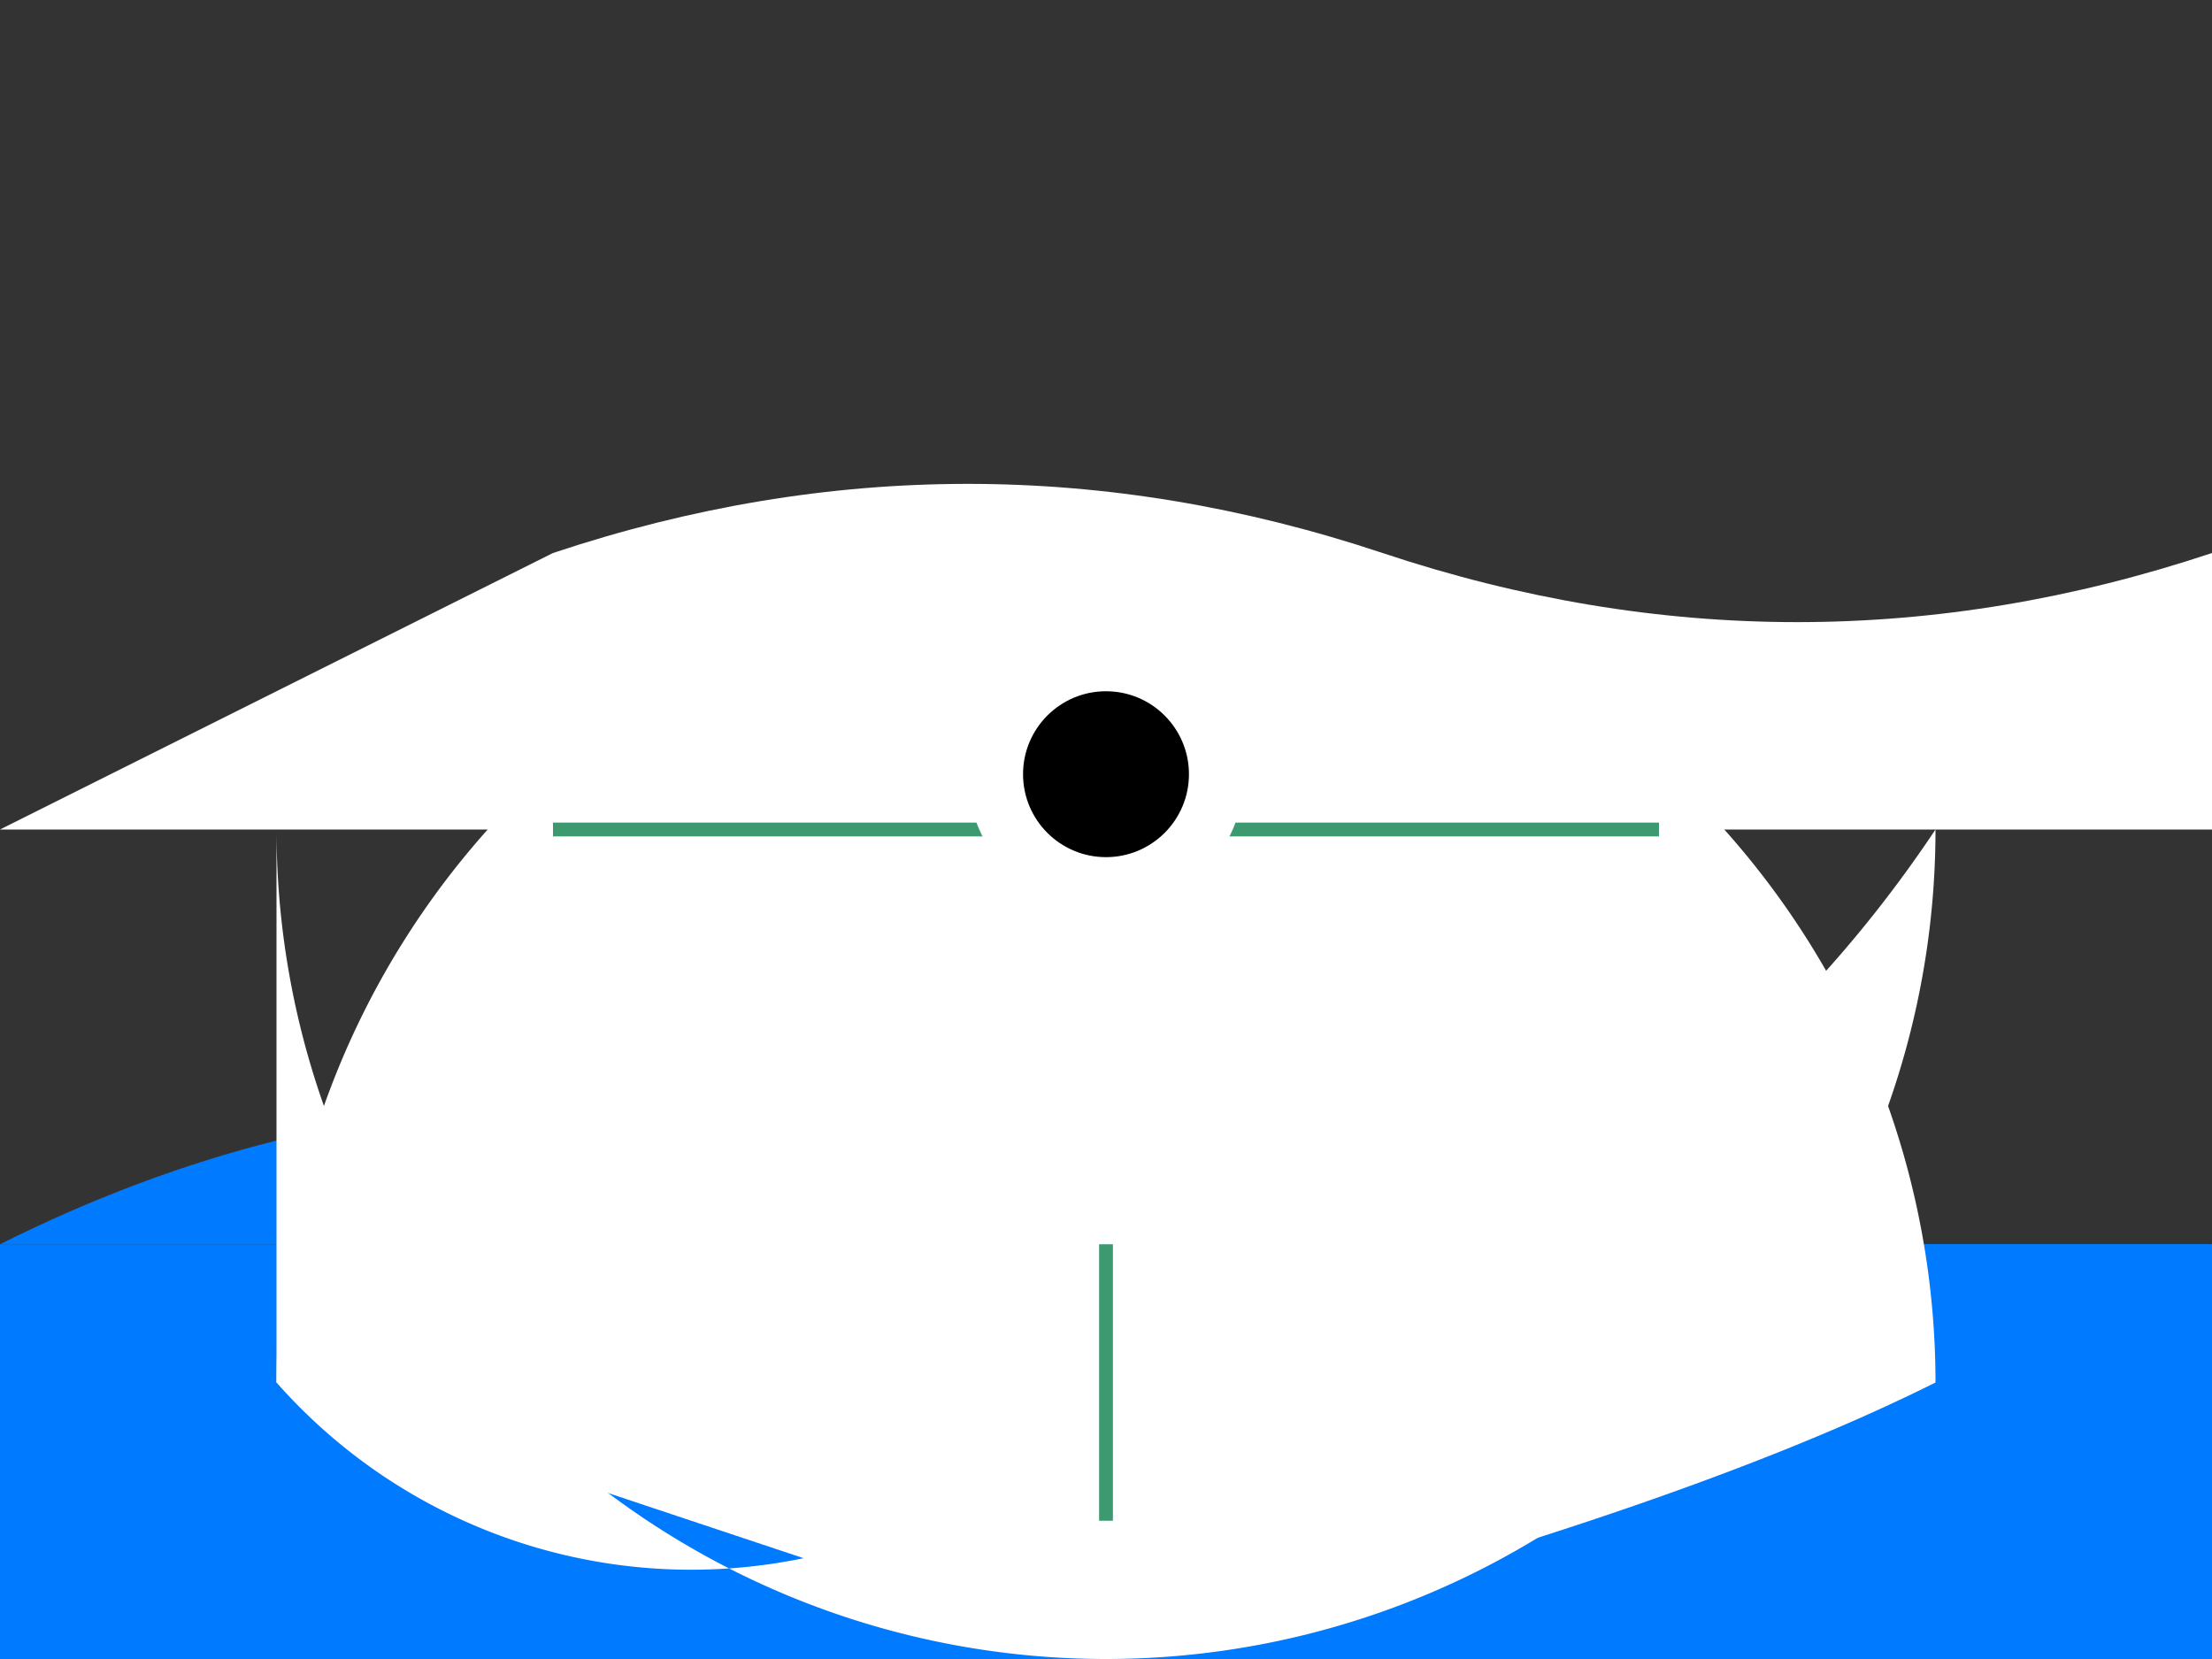 <svg width="800" height="600" xmlns="http://www.w3.org/2000/svg">

  <rect width="100%" height="100%" fill="#333333" stroke="none"/>

  <!-- Background -->
  <rect x="0" y="450" width="800" height="150" fill="#007BFF"/>

  <!-- Water -->
  <path d="M0,450 Q200,350 400,450 Q600,550 800,450 H0 z" fill="#007BFF"/>

  <!-- Buildings (Dolphin's body) -->
  <path d="M100,300 A200,200 0 0 0 700,300 Q600,450 400,500 A200,200 0 0 1 100,500 z" fill="#FFFFFF"/>

  <!-- Buildings (Dolphin's head) -->
  <path d="M200,200 Q350,150 500,200 Q650,250 800,200 V300 H0 z" fill="#FFFFFF"/>

  <!-- Buildings (Dolphin's tail) -->
  <path d="M100,500 A200,200 0 0 1 700,500 Q600,550 400,600 z" fill="#FFFFFF"/>

  <!-- Buildings (Dolphin's fin) -->
  <path d="M300,450 Q350,500 400,450 Q450,500 500,450 z" fill="#FFFFFF"/>

  <!-- Roads -->
  <line x1="200" y1="300" x2="600" y2="300" stroke="#3D9970" stroke-width="5"/>
  <line x1="400" y1="450" x2="400" y2="550" stroke="#3D9970" stroke-width="5"/>

  <!-- Dolphin eye -->
  <circle cx="400" cy="280" r="50" fill="#FFFFFF"/>
  <circle cx="400" cy="280" r="30" fill="#000000"/>

</svg>